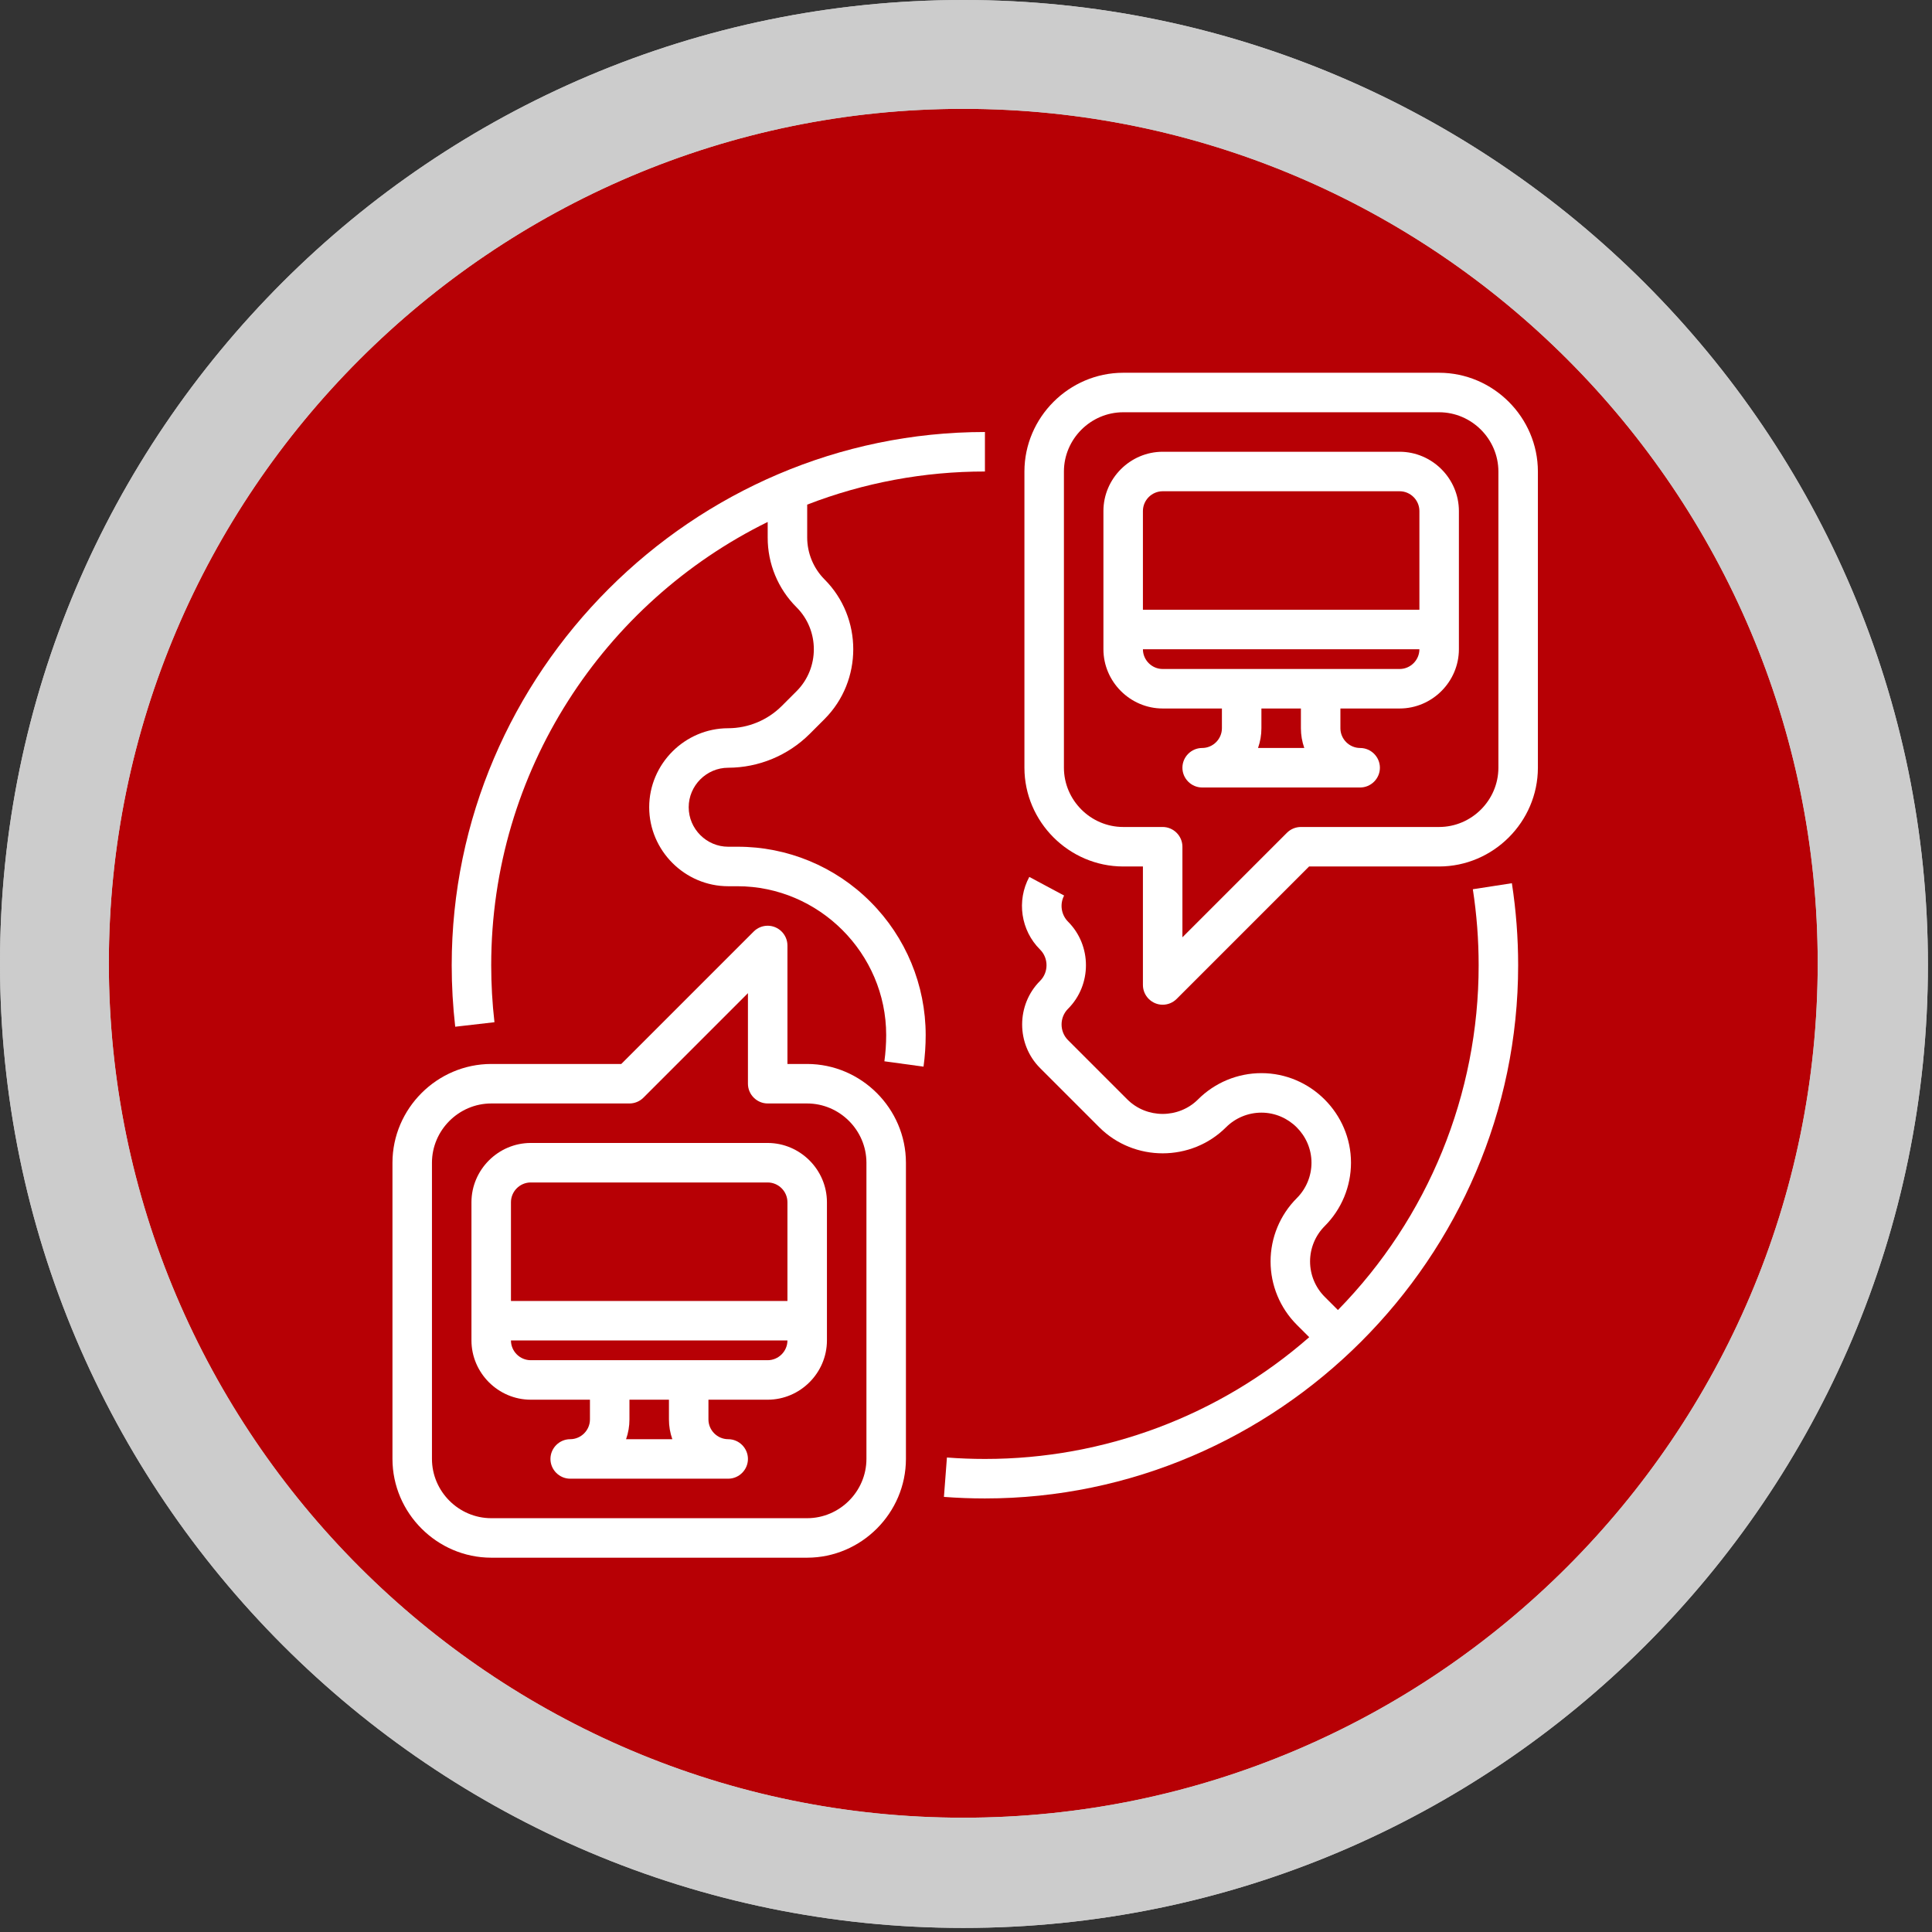 <?xml version="1.0" encoding="UTF-8" standalone="no"?>
<!DOCTYPE svg PUBLIC "-//W3C//DTD SVG 1.1//EN" "http://www.w3.org/Graphics/SVG/1.1/DTD/svg11.dtd">
<svg width="100%" height="100%" viewBox="0 0 142 142" version="1.1" xmlns="http://www.w3.org/2000/svg" xmlns:xlink="http://www.w3.org/1999/xlink" xml:space="preserve" xmlns:serif="http://www.serif.com/" style="fill-rule:evenodd;clip-rule:evenodd;stroke-linejoin:round;stroke-miterlimit:2;">
    <rect x="0" y="0" width="142" height="142" fill="#333333" stroke="none"/>
    <g transform="matrix(1,0,0,1,-35.562,-362.145)">
        <g>
            <g transform="matrix(1,0,0,1,35.512,362.095)">
                <circle cx="70.9" cy="70.9" r="66.9" style="fill:rgb(183,0,5);"/>
            </g>
            <g transform="matrix(1,0,0,1,35.562,362.145)">
                <path d="M70.8,141.7C31.8,141.7 0,109.9 0,70.8C0,31.7 31.8,0 70.8,0C109.8,0 141.7,31.8 141.7,70.9C141.7,110 109.9,141.7 70.8,141.7ZM70.8,8C36.2,8 8,36.2 8,70.8C8,105.4 36.2,133.6 70.8,133.6C105.4,133.6 133.6,105.4 133.6,70.8C133.6,36.2 105.5,8 70.8,8Z" style="fill:rgb(204,204,204);fill-rule:nonzero;"/>
            </g>
            <g transform="matrix(1,0,0,1,35.562,362.145)">
                <path d="M70.8,141.7C31.8,141.7 0,109.9 0,70.8C0,31.7 31.8,0 70.8,0C109.8,0 141.7,31.8 141.7,70.9C141.7,110 109.9,141.7 70.8,141.7ZM70.8,8C36.2,8 8,36.2 8,70.8C8,105.4 36.2,133.6 70.8,133.6C105.4,133.6 133.6,105.4 133.6,70.8C133.6,36.2 105.5,8 70.8,8Z" style="fill:rgb(204,204,204);fill-rule:nonzero;"/>
            </g>
            <g transform="matrix(1.26,0,0,1.26,44.24,369.375)">
                <g transform="matrix(0.144,0,0,0.144,13.702,13.702)">
                    <path d="M184,296L176,296L176,248C176,243.611 172.389,240 168,240C165.879,240 163.843,240.843 162.343,242.343L108.687,296L56,296C34.066,296.025 16.025,314.066 16,336L16,456C16.025,477.934 34.066,495.975 56,496L184,496C205.934,495.975 223.975,477.934 224,456L224,336C223.975,314.066 205.934,296.025 184,296ZM208,456C207.985,469.16 197.16,479.985 184,480L56,480C42.84,479.985 32.015,469.16 32,456L32,336C32.015,322.84 42.84,312.015 56,312L112,312C114.121,312 116.157,311.157 117.657,309.657L160,267.313L160,304C160,308.389 163.611,312 168,312L184,312C197.16,312.015 207.985,322.84 208,336L208,456Z" style="fill:white;fill-rule:nonzero;"/>
                </g>
                <g transform="matrix(0.144,0,0,0.144,13.702,13.702)">
                    <path d="M168,328L72,328C58.84,328.015 48.015,338.84 48,352L48,408C48.015,421.16 58.84,431.985 72,432L96,432L96,440C95.995,444.387 92.387,447.995 88,448C83.611,448 80,451.611 80,456C80,460.389 83.611,464 88,464L152,464C156.389,464 160,460.389 160,456C160,451.611 156.389,448 152,448C147.613,447.995 144.005,444.387 144,440L144,432L168,432C181.16,431.985 191.985,421.16 192,408L192,352C191.985,338.84 181.16,328.015 168,328ZM72,344L168,344C172.387,344.005 175.995,347.613 176,352L176,392L64,392L64,352C64.005,347.613 67.613,344.005 72,344ZM129.371,448L110.629,448C111.539,445.431 112.003,442.725 112,440L112,432L128,432L128,440C127.997,442.725 128.461,445.431 129.371,448ZM168,416L72,416C67.613,415.995 64.005,412.387 64,408L176,408C175.995,412.387 172.387,415.995 168,416Z" style="fill:white;fill-rule:nonzero;"/>
                </g>
                <g transform="matrix(0.144,0,0,0.144,13.702,13.702)">
                    <path d="M440,16L312,16C290.066,16.025 272.025,34.066 272,56L272,176C272.025,197.934 290.066,215.975 312,216L320,216L320,264C320,264 320,264.001 320,264.001C320,268.389 323.611,272 327.999,272C330.121,272 332.157,271.157 333.657,269.657L387.313,216L440,216C461.934,215.975 479.975,197.934 480,176L480,56C479.975,34.066 461.934,16.025 440,16ZM464,176C463.985,189.16 453.16,199.985 440,200L384,200C381.879,200 379.843,200.843 378.343,202.343L336,244.687L336,208C336,203.611 332.389,200 328,200L312,200C298.84,199.985 288.015,189.16 288,176L288,56C288.015,42.84 298.84,32.015 312,32L440,32C453.16,32.015 463.985,42.84 464,56L464,176Z" style="fill:white;fill-rule:nonzero;"/>
                </g>
                <g transform="matrix(0.144,0,0,0.144,13.702,13.702)">
                    <path d="M424,48L328,48C314.84,48.015 304.015,58.84 304,72L304,128C304.015,141.16 314.84,151.985 328,152L352,152L352,160C351.995,164.387 348.387,167.995 344,168C339.611,168 336,171.611 336,176C336,180.389 339.611,184 344,184L408,184C412.389,184 416,180.389 416,176C416,171.611 412.389,168 408,168C403.613,167.995 400.005,164.387 400,160L400,152L424,152C437.16,151.985 447.985,141.16 448,128L448,72C447.985,58.84 437.16,48.015 424,48ZM328,64L424,64C428.387,64.005 431.995,67.613 432,72L432,112L320,112L320,72C320.005,67.613 323.613,64.005 328,64ZM385.371,168L366.629,168C367.539,165.431 368.003,162.725 368,160L368,152L384,152L384,160C383.997,162.725 384.461,165.431 385.371,168ZM424,136L328,136C323.613,135.995 320.005,132.387 320,128L432,128C431.995,132.387 428.387,135.995 424,136Z" style="fill:white;fill-rule:nonzero;"/>
                </g>
                <g transform="matrix(0.144,0,0,0.144,13.702,13.702)">
                    <path d="M453.647,225.221C455.214,235.406 456.001,245.695 456,256C456.032,308.211 435.548,358.4 398.992,395.679L393.657,390.343C389.851,386.542 387.71,381.379 387.71,376C387.71,370.621 389.851,365.458 393.657,361.657C400.461,354.854 404.288,345.618 404.288,335.997C404.288,316.092 387.908,299.712 368.003,299.712C358.382,299.712 349.146,303.539 342.343,310.343C334.469,318.199 321.531,318.199 313.657,310.343L289.657,286.343C286.178,282.863 286.178,277.137 289.657,273.657C299.343,263.97 299.343,248.03 289.657,238.343C286.887,235.55 286.246,231.254 288.082,227.774L273.974,220.226C268.753,229.89 270.54,241.925 278.343,249.657C281.822,253.137 281.822,258.863 278.343,262.343C268.657,272.03 268.657,287.97 278.343,297.657L302.343,321.657C316.428,335.71 339.572,335.71 353.657,321.657C357.459,317.854 362.622,315.716 368,315.716C379.128,315.716 388.284,324.872 388.284,336C388.284,341.378 386.146,346.541 382.343,350.343C375.538,357.143 371.71,366.379 371.71,376C371.71,385.621 375.538,394.857 382.343,401.657L387.366,406.679C351.021,438.504 304.309,456.041 256,456C250.873,456 245.694,455.804 240.607,455.417L239.393,471.371C244.882,471.788 250.47,472 256,472C374.494,472 472,374.494 472,256C472.001,244.878 471.151,233.772 469.46,222.779L453.647,225.221Z" style="fill:white;fill-rule:nonzero;"/>
                </g>
                <g transform="matrix(0.144,0,0,0.144,13.702,13.702)">
                    <path d="M209.657,230.343C195.389,215.997 175.954,207.945 155.72,208L152,208C143.223,208 136,200.777 136,192C136,183.223 143.223,176 152,176C164.353,175.965 176.206,171.056 184.967,162.347L191.027,156.287C206.54,140.767 206.54,115.233 191.027,99.713C186.545,95.206 184.018,89.107 184,82.75L184,69.414C206.963,60.527 231.377,55.978 256,56L256,40C137.506,40 40,137.506 40,256C40,264.325 40.475,272.642 41.422,280.913L57.317,279.087C56.44,271.423 56,263.714 56,256C56,177.279 101.723,109.046 168,76.433L168,82.75C167.971,93.358 172.192,103.547 179.713,111.027C189.02,120.34 189.02,135.66 179.713,144.973L173.653,151.033C167.899,156.753 160.114,159.977 152,160C134.445,160 120,174.445 120,192C120,209.555 134.445,224 152,224L155.72,224C188.787,224.004 215.996,251.213 216,284.28C215.999,287.837 215.757,291.389 215.275,294.914L231.127,297.086C231.708,292.842 231.999,288.564 232,284.28C231.998,264.057 223.955,244.643 209.657,230.343Z" style="fill:white;fill-rule:nonzero;"/>
                </g>
            </g>
        </g>
    </g>
</svg>

